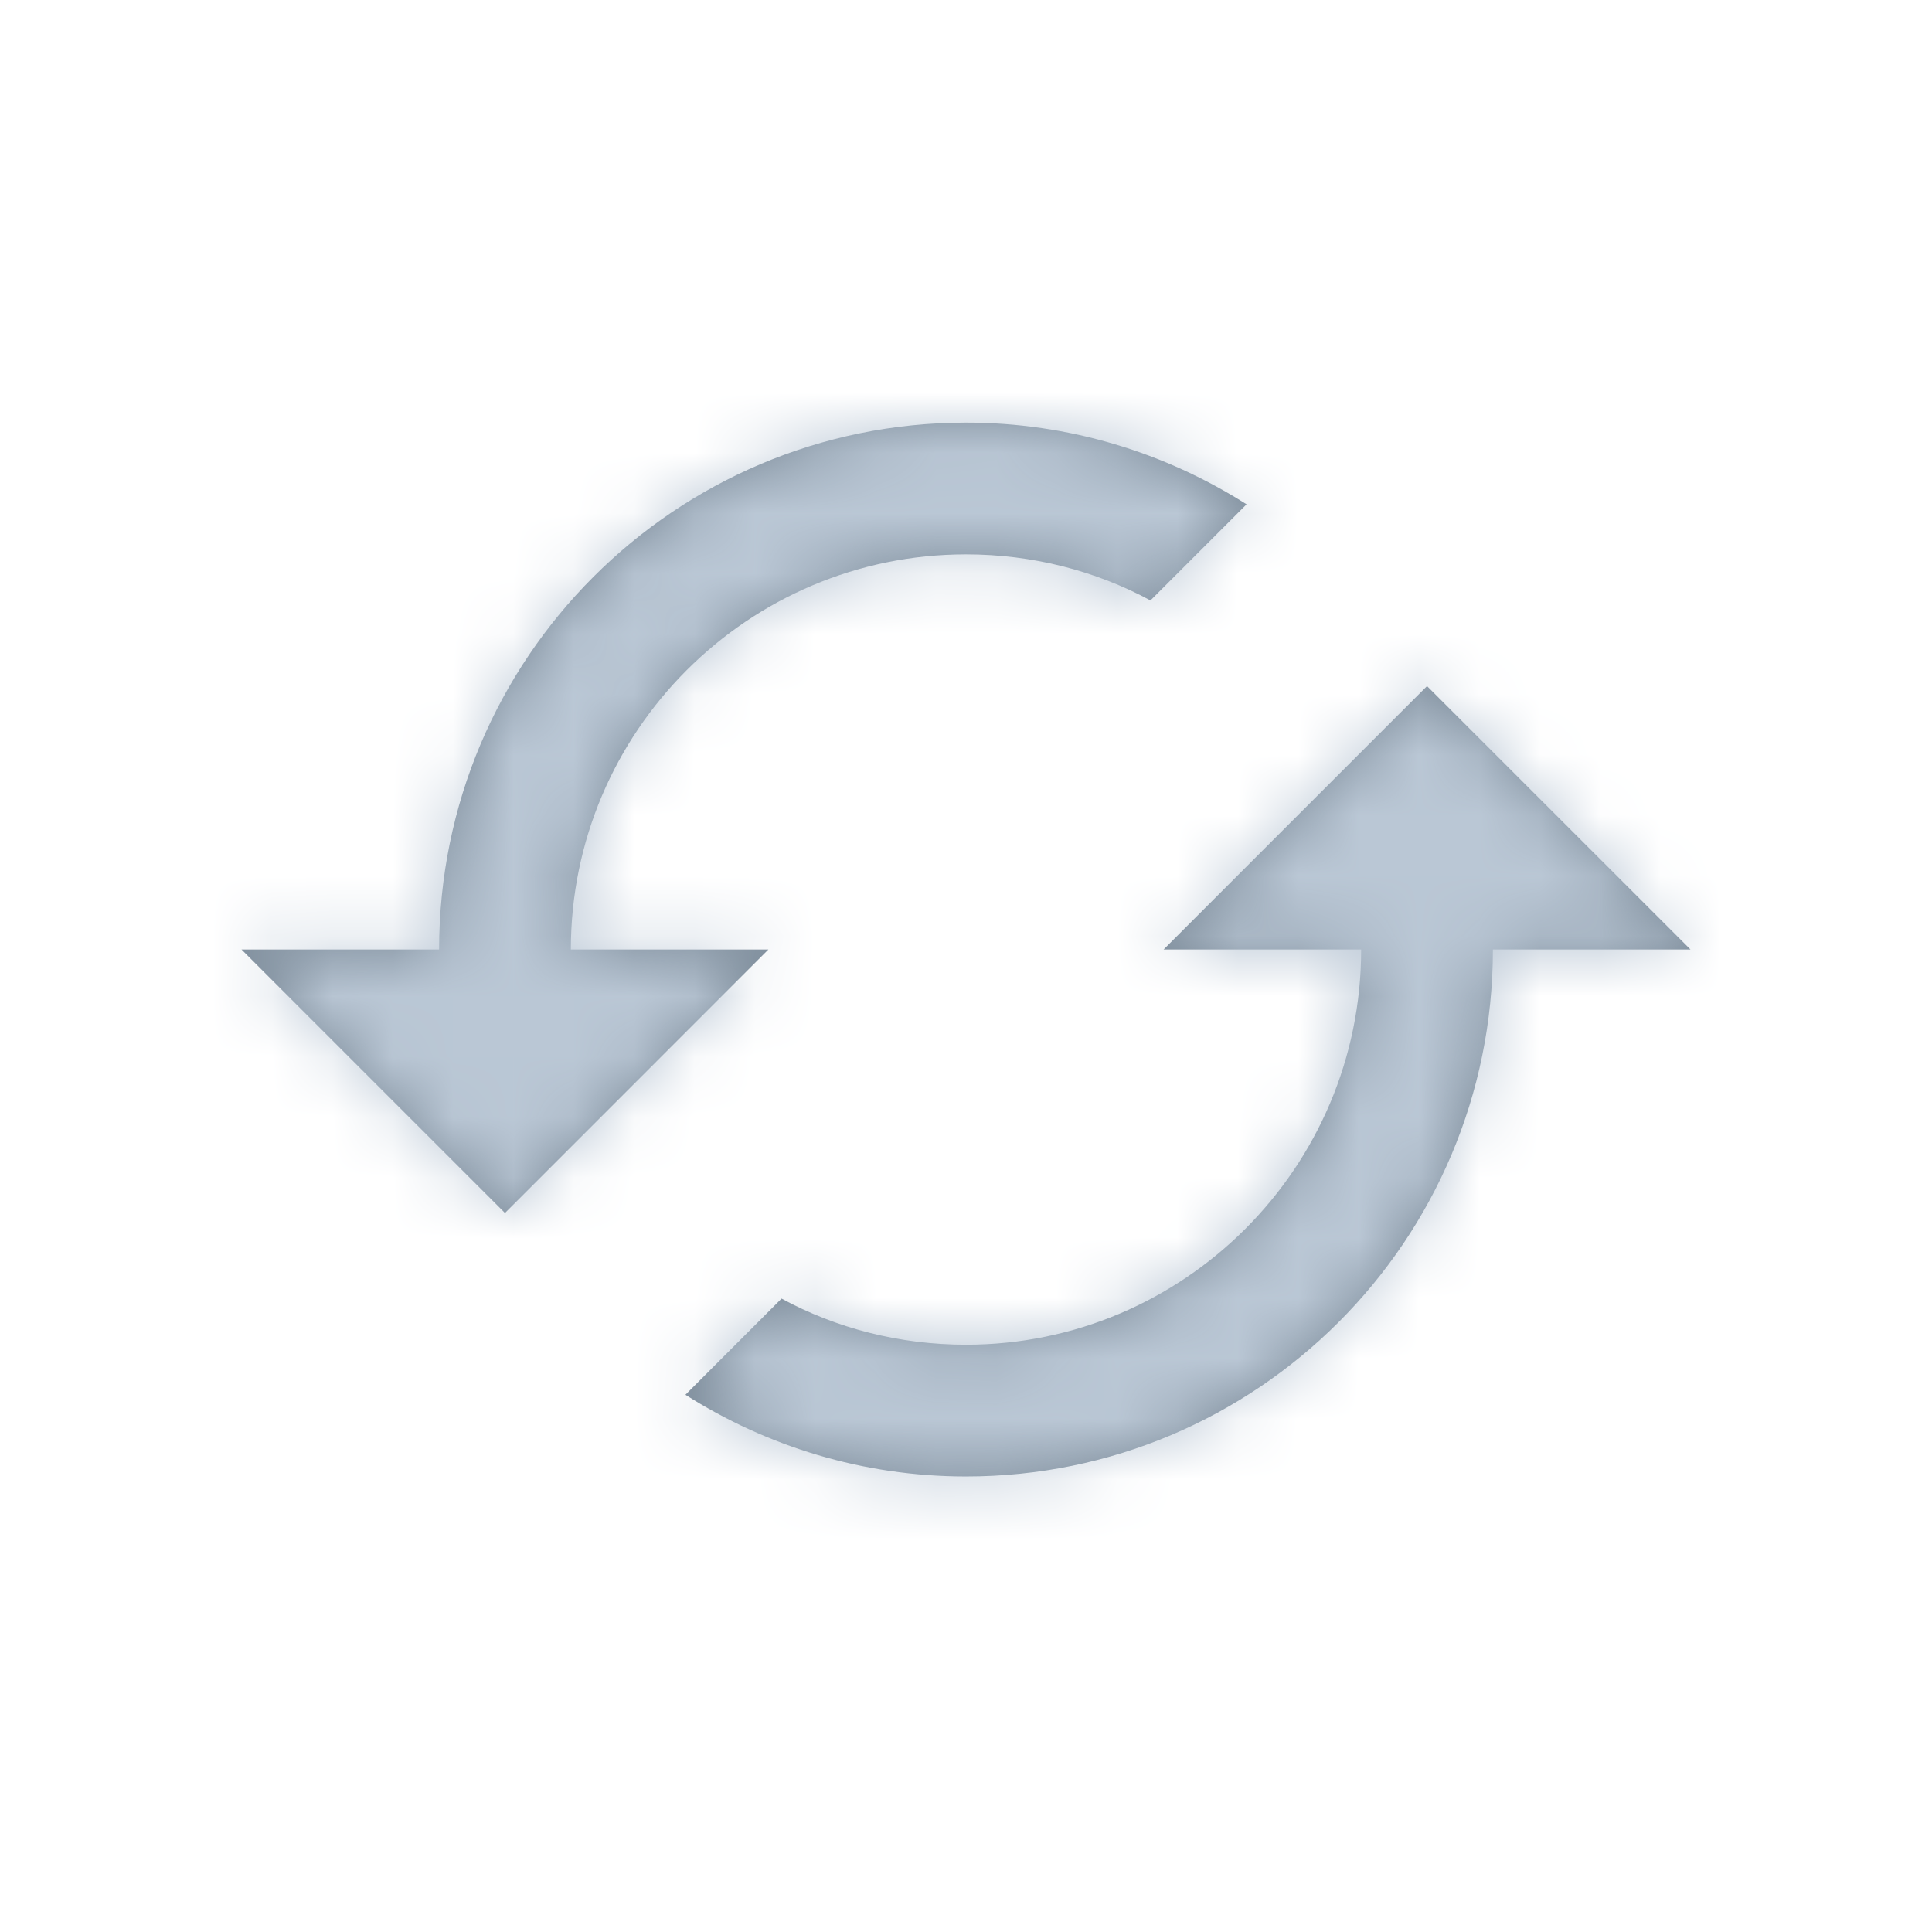 <?xml version="1.0" encoding="UTF-8"?>
<svg width="32px" height="32px" viewBox="0 0 32 32" version="1.1" xmlns="http://www.w3.org/2000/svg" xmlns:xlink="http://www.w3.org/1999/xlink">
    <!-- Generator: Sketch 48.2 (47327) - http://www.bohemiancoding.com/sketch -->
    <title>Icons / 24px / System / icn-refresh (custom)</title>
    <desc>Created with Sketch.</desc>
    <defs>
        <path d="M23.636,11.364 L19.273,15.727 L22.545,15.727 C22.545,19.338 19.611,22.273 16,22.273 C14.898,22.273 13.851,22 12.945,21.509 L11.353,23.102 C12.695,23.953 14.287,24.455 16,24.455 C20.822,24.455 24.727,20.549 24.727,15.727 L28,15.727 L23.636,11.364 L23.636,11.364 Z M9.455,15.727 C9.455,12.116 12.389,9.182 16,9.182 C17.102,9.182 18.149,9.455 19.055,9.945 L20.647,8.353 C19.305,7.502 17.713,7 16,7 C11.178,7 7.273,10.905 7.273,15.727 L4,15.727 L8.364,20.091 L12.727,15.727 L9.455,15.727 L9.455,15.727 Z" id="path-1"></path>
    </defs>
    <g id="Icons" stroke="none" stroke-width="1" fill="none" fill-rule="evenodd">
        <g id="Icons-/-24px-/-System-/-icn-refresh-(custom)">
            <mask id="mask-2" fill="white">
                <use xlink:href="#path-1"></use>
            </mask>
            <use id="Mask" fill="#7C8B99" xlink:href="#path-1"></use>
            <g id="_Library-Helpers-/-Colors-/-Front-/-Casper" mask="url(#mask-2)" fill="#BAC7D5">
                <g transform="translate(1, 1)" id="Rectangle">
                    <rect x="0" y="0" width="30" height="30"></rect>
                </g>
            </g>
        </g>
    </g>
</svg>